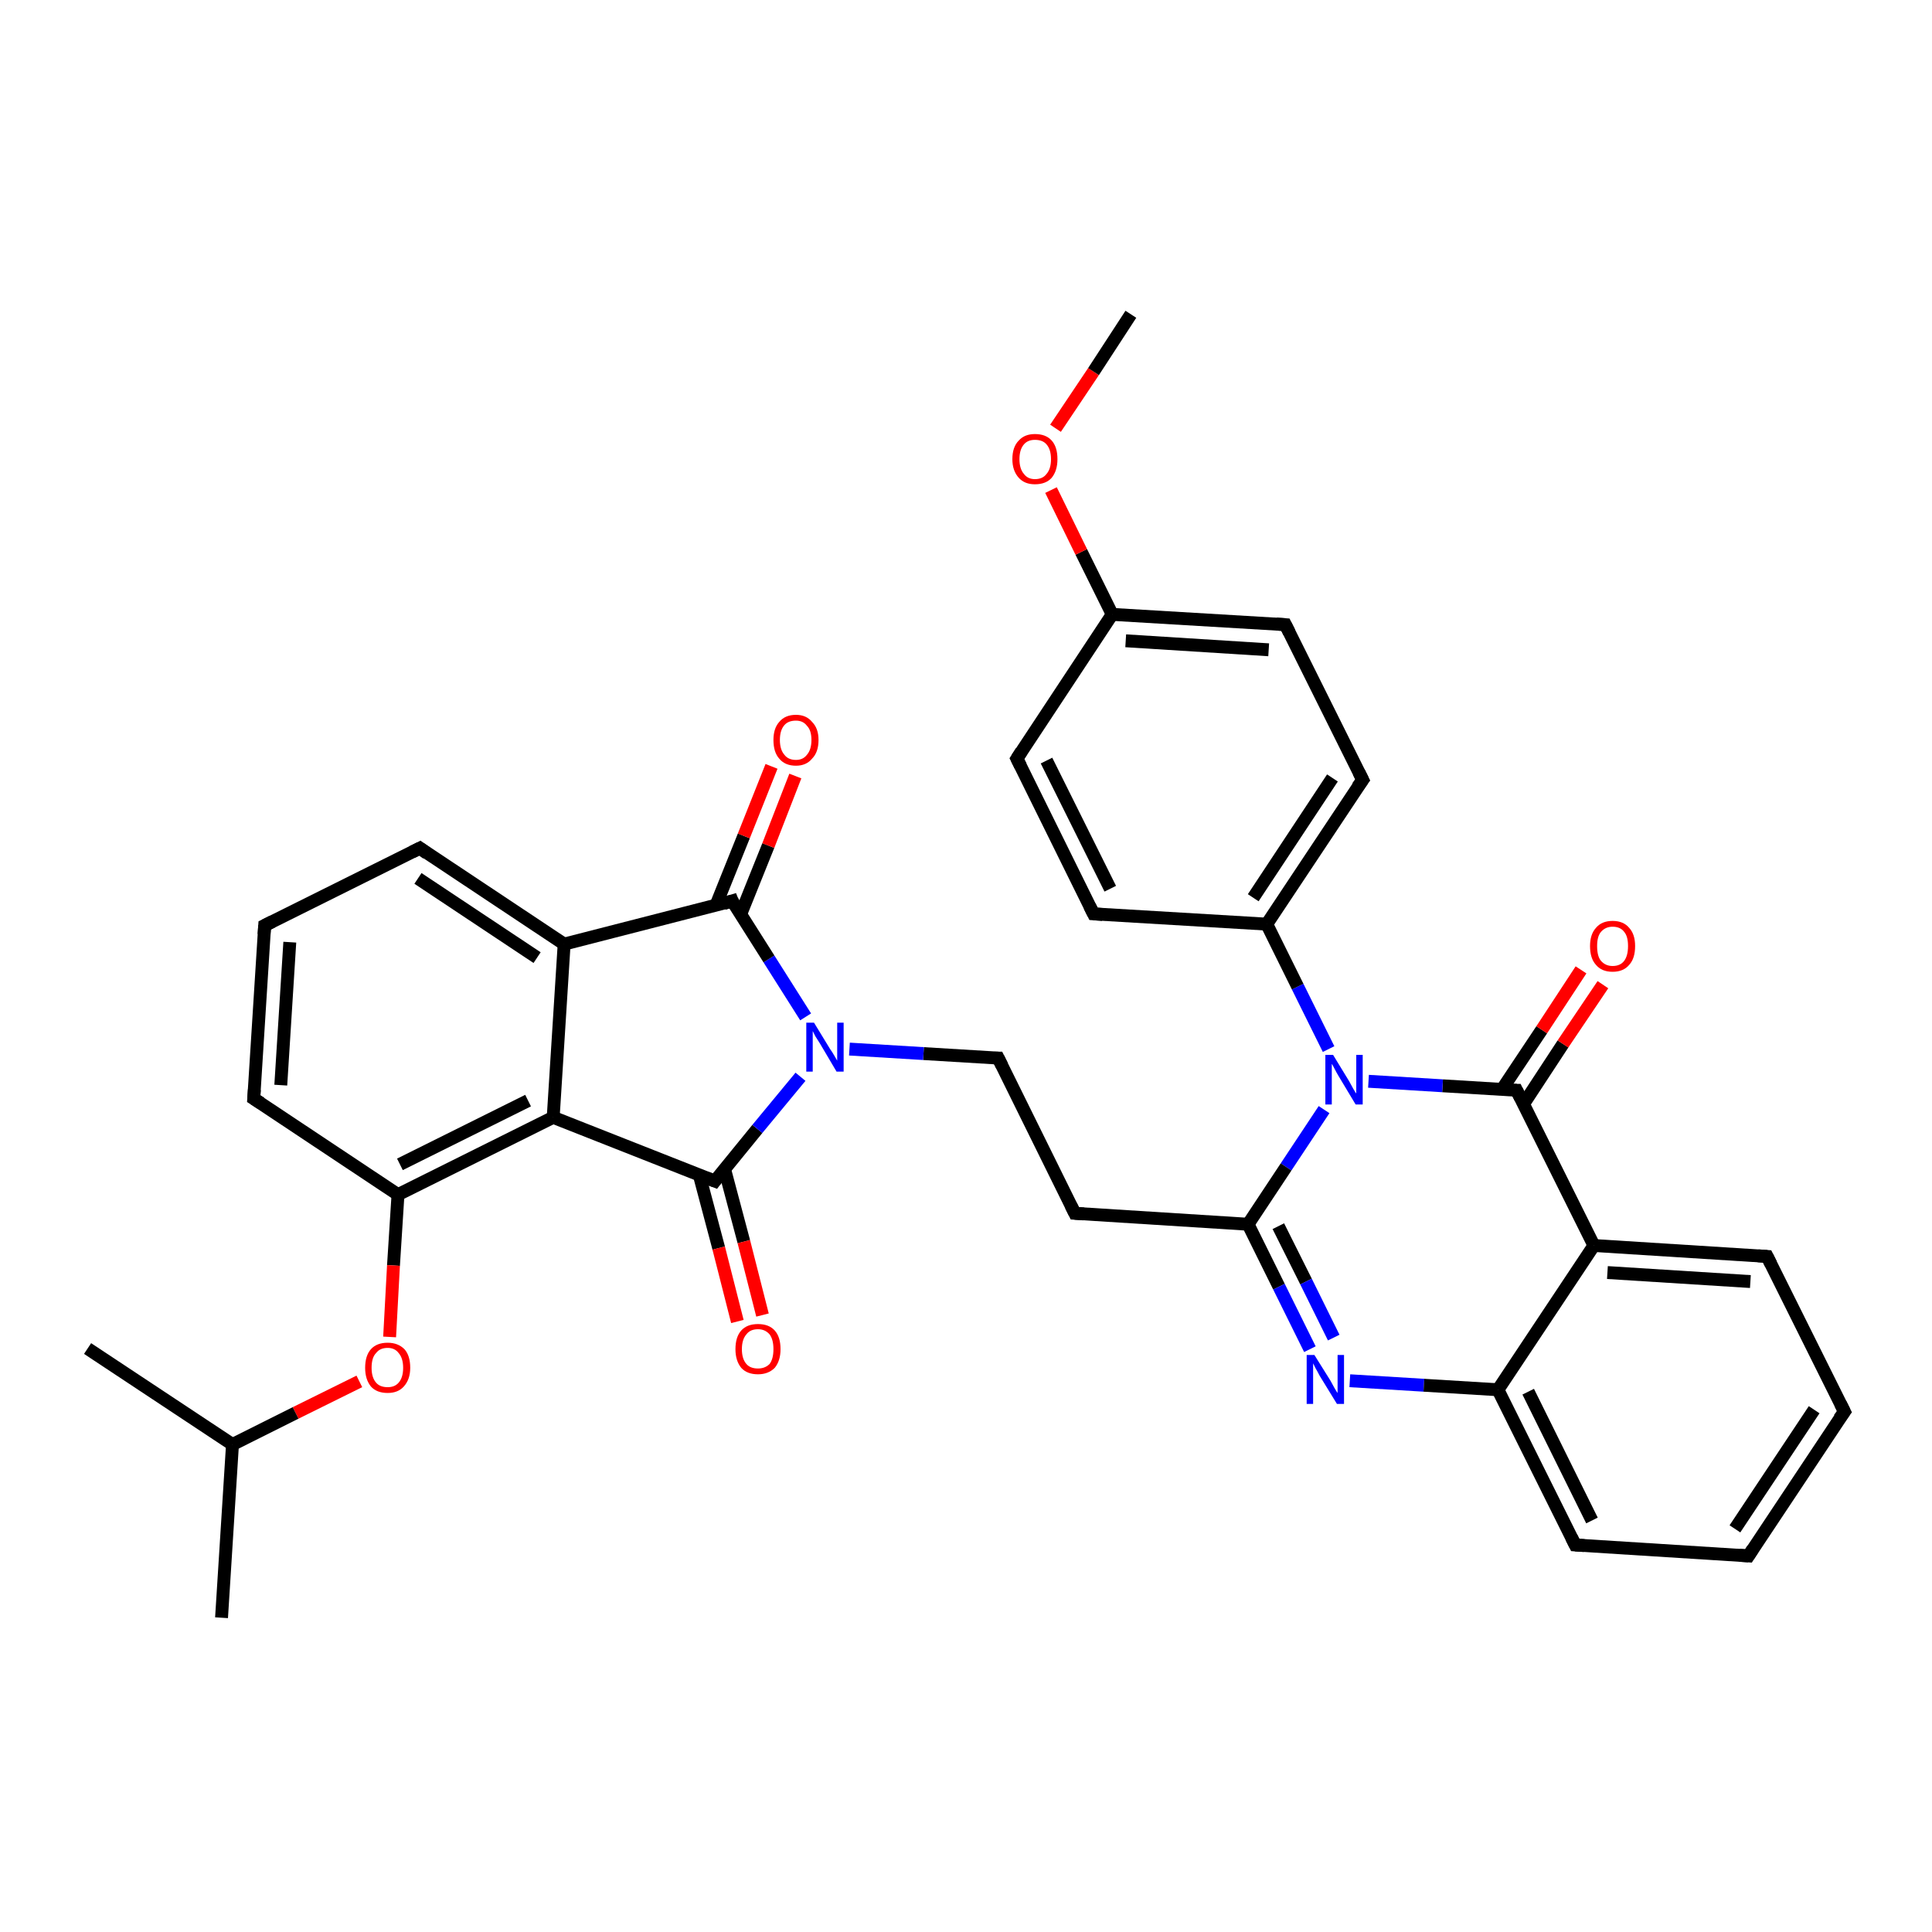 <?xml version='1.0' encoding='iso-8859-1'?>
<svg version='1.1' baseProfile='full'
              xmlns='http://www.w3.org/2000/svg'
                      xmlns:rdkit='http://www.rdkit.org/xml'
                      xmlns:xlink='http://www.w3.org/1999/xlink'
                  xml:space='preserve'
width='300px' height='300px' viewBox='0 0 300 300'>
<!-- END OF HEADER -->
<rect style='opacity:1.0;fill:#FFFFFF;stroke:none' width='300.0' height='300.0' x='0.0' y='0.0'> </rect>
<path class='bond-0 atom-0 atom-1' d='M 244.6,239.9 L 232.6,215.8' style='fill:none;fill-rule:evenodd;stroke:#000000;stroke-width:2.0px;stroke-linecap:butt;stroke-linejoin:miter;stroke-opacity:1' />
<path class='bond-0 atom-0 atom-1' d='M 247.2,236.1 L 237.3,216.1' style='fill:none;fill-rule:evenodd;stroke:#000000;stroke-width:2.0px;stroke-linecap:butt;stroke-linejoin:miter;stroke-opacity:1' />
<path class='bond-1 atom-1 atom-2' d='M 232.6,215.8 L 247.5,193.4' style='fill:none;fill-rule:evenodd;stroke:#000000;stroke-width:2.0px;stroke-linecap:butt;stroke-linejoin:miter;stroke-opacity:1' />
<path class='bond-2 atom-2 atom-3' d='M 247.5,193.4 L 274.4,195.1' style='fill:none;fill-rule:evenodd;stroke:#000000;stroke-width:2.0px;stroke-linecap:butt;stroke-linejoin:miter;stroke-opacity:1' />
<path class='bond-2 atom-2 atom-3' d='M 249.6,197.6 L 271.8,199.0' style='fill:none;fill-rule:evenodd;stroke:#000000;stroke-width:2.0px;stroke-linecap:butt;stroke-linejoin:miter;stroke-opacity:1' />
<path class='bond-3 atom-3 atom-4' d='M 274.4,195.1 L 286.4,219.2' style='fill:none;fill-rule:evenodd;stroke:#000000;stroke-width:2.0px;stroke-linecap:butt;stroke-linejoin:miter;stroke-opacity:1' />
<path class='bond-4 atom-4 atom-5' d='M 286.4,219.2 L 271.5,241.6' style='fill:none;fill-rule:evenodd;stroke:#000000;stroke-width:2.0px;stroke-linecap:butt;stroke-linejoin:miter;stroke-opacity:1' />
<path class='bond-4 atom-4 atom-5' d='M 281.7,218.9 L 269.4,237.4' style='fill:none;fill-rule:evenodd;stroke:#000000;stroke-width:2.0px;stroke-linecap:butt;stroke-linejoin:miter;stroke-opacity:1' />
<path class='bond-5 atom-2 atom-6' d='M 247.5,193.4 L 235.5,169.3' style='fill:none;fill-rule:evenodd;stroke:#000000;stroke-width:2.0px;stroke-linecap:butt;stroke-linejoin:miter;stroke-opacity:1' />
<path class='bond-6 atom-6 atom-7' d='M 236.6,171.4 L 242.7,162.1' style='fill:none;fill-rule:evenodd;stroke:#000000;stroke-width:2.0px;stroke-linecap:butt;stroke-linejoin:miter;stroke-opacity:1' />
<path class='bond-6 atom-6 atom-7' d='M 242.7,162.1 L 248.9,152.9' style='fill:none;fill-rule:evenodd;stroke:#FF0000;stroke-width:2.0px;stroke-linecap:butt;stroke-linejoin:miter;stroke-opacity:1' />
<path class='bond-6 atom-6 atom-7' d='M 233.2,169.2 L 239.4,159.9' style='fill:none;fill-rule:evenodd;stroke:#000000;stroke-width:2.0px;stroke-linecap:butt;stroke-linejoin:miter;stroke-opacity:1' />
<path class='bond-6 atom-6 atom-7' d='M 239.4,159.9 L 245.5,150.6' style='fill:none;fill-rule:evenodd;stroke:#FF0000;stroke-width:2.0px;stroke-linecap:butt;stroke-linejoin:miter;stroke-opacity:1' />
<path class='bond-7 atom-6 atom-8' d='M 235.5,169.3 L 224.0,168.6' style='fill:none;fill-rule:evenodd;stroke:#000000;stroke-width:2.0px;stroke-linecap:butt;stroke-linejoin:miter;stroke-opacity:1' />
<path class='bond-7 atom-6 atom-8' d='M 224.0,168.6 L 212.5,167.9' style='fill:none;fill-rule:evenodd;stroke:#0000FF;stroke-width:2.0px;stroke-linecap:butt;stroke-linejoin:miter;stroke-opacity:1' />
<path class='bond-8 atom-8 atom-9' d='M 206.3,162.9 L 201.5,153.2' style='fill:none;fill-rule:evenodd;stroke:#0000FF;stroke-width:2.0px;stroke-linecap:butt;stroke-linejoin:miter;stroke-opacity:1' />
<path class='bond-8 atom-8 atom-9' d='M 201.5,153.2 L 196.7,143.5' style='fill:none;fill-rule:evenodd;stroke:#000000;stroke-width:2.0px;stroke-linecap:butt;stroke-linejoin:miter;stroke-opacity:1' />
<path class='bond-9 atom-9 atom-10' d='M 196.7,143.5 L 211.6,121.1' style='fill:none;fill-rule:evenodd;stroke:#000000;stroke-width:2.0px;stroke-linecap:butt;stroke-linejoin:miter;stroke-opacity:1' />
<path class='bond-9 atom-9 atom-10' d='M 194.6,139.4 L 206.9,120.8' style='fill:none;fill-rule:evenodd;stroke:#000000;stroke-width:2.0px;stroke-linecap:butt;stroke-linejoin:miter;stroke-opacity:1' />
<path class='bond-10 atom-10 atom-11' d='M 211.6,121.1 L 199.6,97.0' style='fill:none;fill-rule:evenodd;stroke:#000000;stroke-width:2.0px;stroke-linecap:butt;stroke-linejoin:miter;stroke-opacity:1' />
<path class='bond-11 atom-11 atom-12' d='M 199.6,97.0 L 172.7,95.4' style='fill:none;fill-rule:evenodd;stroke:#000000;stroke-width:2.0px;stroke-linecap:butt;stroke-linejoin:miter;stroke-opacity:1' />
<path class='bond-11 atom-11 atom-12' d='M 197.0,100.9 L 174.8,99.5' style='fill:none;fill-rule:evenodd;stroke:#000000;stroke-width:2.0px;stroke-linecap:butt;stroke-linejoin:miter;stroke-opacity:1' />
<path class='bond-12 atom-12 atom-13' d='M 172.7,95.4 L 157.9,117.8' style='fill:none;fill-rule:evenodd;stroke:#000000;stroke-width:2.0px;stroke-linecap:butt;stroke-linejoin:miter;stroke-opacity:1' />
<path class='bond-13 atom-13 atom-14' d='M 157.9,117.8 L 169.8,141.9' style='fill:none;fill-rule:evenodd;stroke:#000000;stroke-width:2.0px;stroke-linecap:butt;stroke-linejoin:miter;stroke-opacity:1' />
<path class='bond-13 atom-13 atom-14' d='M 162.5,118.1 L 172.4,138.0' style='fill:none;fill-rule:evenodd;stroke:#000000;stroke-width:2.0px;stroke-linecap:butt;stroke-linejoin:miter;stroke-opacity:1' />
<path class='bond-14 atom-12 atom-15' d='M 172.7,95.4 L 167.9,85.7' style='fill:none;fill-rule:evenodd;stroke:#000000;stroke-width:2.0px;stroke-linecap:butt;stroke-linejoin:miter;stroke-opacity:1' />
<path class='bond-14 atom-12 atom-15' d='M 167.9,85.7 L 163.2,76.1' style='fill:none;fill-rule:evenodd;stroke:#FF0000;stroke-width:2.0px;stroke-linecap:butt;stroke-linejoin:miter;stroke-opacity:1' />
<path class='bond-15 atom-15 atom-16' d='M 163.9,66.5 L 169.8,57.7' style='fill:none;fill-rule:evenodd;stroke:#FF0000;stroke-width:2.0px;stroke-linecap:butt;stroke-linejoin:miter;stroke-opacity:1' />
<path class='bond-15 atom-15 atom-16' d='M 169.8,57.7 L 175.6,48.8' style='fill:none;fill-rule:evenodd;stroke:#000000;stroke-width:2.0px;stroke-linecap:butt;stroke-linejoin:miter;stroke-opacity:1' />
<path class='bond-16 atom-8 atom-17' d='M 205.6,172.3 L 199.7,181.2' style='fill:none;fill-rule:evenodd;stroke:#0000FF;stroke-width:2.0px;stroke-linecap:butt;stroke-linejoin:miter;stroke-opacity:1' />
<path class='bond-16 atom-8 atom-17' d='M 199.7,181.2 L 193.8,190.1' style='fill:none;fill-rule:evenodd;stroke:#000000;stroke-width:2.0px;stroke-linecap:butt;stroke-linejoin:miter;stroke-opacity:1' />
<path class='bond-17 atom-17 atom-18' d='M 193.8,190.1 L 166.9,188.4' style='fill:none;fill-rule:evenodd;stroke:#000000;stroke-width:2.0px;stroke-linecap:butt;stroke-linejoin:miter;stroke-opacity:1' />
<path class='bond-18 atom-18 atom-19' d='M 166.9,188.4 L 155.0,164.3' style='fill:none;fill-rule:evenodd;stroke:#000000;stroke-width:2.0px;stroke-linecap:butt;stroke-linejoin:miter;stroke-opacity:1' />
<path class='bond-19 atom-19 atom-20' d='M 155.0,164.3 L 143.4,163.6' style='fill:none;fill-rule:evenodd;stroke:#000000;stroke-width:2.0px;stroke-linecap:butt;stroke-linejoin:miter;stroke-opacity:1' />
<path class='bond-19 atom-19 atom-20' d='M 143.4,163.6 L 131.9,162.9' style='fill:none;fill-rule:evenodd;stroke:#0000FF;stroke-width:2.0px;stroke-linecap:butt;stroke-linejoin:miter;stroke-opacity:1' />
<path class='bond-20 atom-20 atom-21' d='M 125.1,157.9 L 119.4,148.9' style='fill:none;fill-rule:evenodd;stroke:#0000FF;stroke-width:2.0px;stroke-linecap:butt;stroke-linejoin:miter;stroke-opacity:1' />
<path class='bond-20 atom-20 atom-21' d='M 119.4,148.9 L 113.7,139.9' style='fill:none;fill-rule:evenodd;stroke:#000000;stroke-width:2.0px;stroke-linecap:butt;stroke-linejoin:miter;stroke-opacity:1' />
<path class='bond-21 atom-21 atom-22' d='M 115.0,142.0 L 119.3,131.3' style='fill:none;fill-rule:evenodd;stroke:#000000;stroke-width:2.0px;stroke-linecap:butt;stroke-linejoin:miter;stroke-opacity:1' />
<path class='bond-21 atom-21 atom-22' d='M 119.3,131.3 L 123.5,120.5' style='fill:none;fill-rule:evenodd;stroke:#FF0000;stroke-width:2.0px;stroke-linecap:butt;stroke-linejoin:miter;stroke-opacity:1' />
<path class='bond-21 atom-21 atom-22' d='M 111.2,140.5 L 115.5,129.8' style='fill:none;fill-rule:evenodd;stroke:#000000;stroke-width:2.0px;stroke-linecap:butt;stroke-linejoin:miter;stroke-opacity:1' />
<path class='bond-21 atom-21 atom-22' d='M 115.5,129.8 L 119.8,119.0' style='fill:none;fill-rule:evenodd;stroke:#FF0000;stroke-width:2.0px;stroke-linecap:butt;stroke-linejoin:miter;stroke-opacity:1' />
<path class='bond-22 atom-21 atom-23' d='M 113.7,139.9 L 87.6,146.6' style='fill:none;fill-rule:evenodd;stroke:#000000;stroke-width:2.0px;stroke-linecap:butt;stroke-linejoin:miter;stroke-opacity:1' />
<path class='bond-23 atom-23 atom-24' d='M 87.6,146.6 L 65.2,131.7' style='fill:none;fill-rule:evenodd;stroke:#000000;stroke-width:2.0px;stroke-linecap:butt;stroke-linejoin:miter;stroke-opacity:1' />
<path class='bond-23 atom-23 atom-24' d='M 83.4,148.7 L 64.9,136.4' style='fill:none;fill-rule:evenodd;stroke:#000000;stroke-width:2.0px;stroke-linecap:butt;stroke-linejoin:miter;stroke-opacity:1' />
<path class='bond-24 atom-24 atom-25' d='M 65.2,131.7 L 41.1,143.7' style='fill:none;fill-rule:evenodd;stroke:#000000;stroke-width:2.0px;stroke-linecap:butt;stroke-linejoin:miter;stroke-opacity:1' />
<path class='bond-25 atom-25 atom-26' d='M 41.1,143.7 L 39.4,170.6' style='fill:none;fill-rule:evenodd;stroke:#000000;stroke-width:2.0px;stroke-linecap:butt;stroke-linejoin:miter;stroke-opacity:1' />
<path class='bond-25 atom-25 atom-26' d='M 45.0,146.3 L 43.6,168.5' style='fill:none;fill-rule:evenodd;stroke:#000000;stroke-width:2.0px;stroke-linecap:butt;stroke-linejoin:miter;stroke-opacity:1' />
<path class='bond-26 atom-26 atom-27' d='M 39.4,170.6 L 61.8,185.5' style='fill:none;fill-rule:evenodd;stroke:#000000;stroke-width:2.0px;stroke-linecap:butt;stroke-linejoin:miter;stroke-opacity:1' />
<path class='bond-27 atom-27 atom-28' d='M 61.8,185.5 L 85.9,173.5' style='fill:none;fill-rule:evenodd;stroke:#000000;stroke-width:2.0px;stroke-linecap:butt;stroke-linejoin:miter;stroke-opacity:1' />
<path class='bond-27 atom-27 atom-28' d='M 62.1,180.8 L 82.0,170.9' style='fill:none;fill-rule:evenodd;stroke:#000000;stroke-width:2.0px;stroke-linecap:butt;stroke-linejoin:miter;stroke-opacity:1' />
<path class='bond-28 atom-28 atom-29' d='M 85.9,173.5 L 111.0,183.4' style='fill:none;fill-rule:evenodd;stroke:#000000;stroke-width:2.0px;stroke-linecap:butt;stroke-linejoin:miter;stroke-opacity:1' />
<path class='bond-29 atom-29 atom-30' d='M 108.6,182.5 L 111.6,193.8' style='fill:none;fill-rule:evenodd;stroke:#000000;stroke-width:2.0px;stroke-linecap:butt;stroke-linejoin:miter;stroke-opacity:1' />
<path class='bond-29 atom-29 atom-30' d='M 111.6,193.8 L 114.5,205.2' style='fill:none;fill-rule:evenodd;stroke:#FF0000;stroke-width:2.0px;stroke-linecap:butt;stroke-linejoin:miter;stroke-opacity:1' />
<path class='bond-29 atom-29 atom-30' d='M 112.5,181.5 L 115.5,192.8' style='fill:none;fill-rule:evenodd;stroke:#000000;stroke-width:2.0px;stroke-linecap:butt;stroke-linejoin:miter;stroke-opacity:1' />
<path class='bond-29 atom-29 atom-30' d='M 115.5,192.8 L 118.4,204.2' style='fill:none;fill-rule:evenodd;stroke:#FF0000;stroke-width:2.0px;stroke-linecap:butt;stroke-linejoin:miter;stroke-opacity:1' />
<path class='bond-30 atom-27 atom-31' d='M 61.8,185.5 L 61.1,196.5' style='fill:none;fill-rule:evenodd;stroke:#000000;stroke-width:2.0px;stroke-linecap:butt;stroke-linejoin:miter;stroke-opacity:1' />
<path class='bond-30 atom-27 atom-31' d='M 61.1,196.5 L 60.5,207.6' style='fill:none;fill-rule:evenodd;stroke:#FF0000;stroke-width:2.0px;stroke-linecap:butt;stroke-linejoin:miter;stroke-opacity:1' />
<path class='bond-31 atom-31 atom-32' d='M 55.8,214.5 L 45.9,219.4' style='fill:none;fill-rule:evenodd;stroke:#FF0000;stroke-width:2.0px;stroke-linecap:butt;stroke-linejoin:miter;stroke-opacity:1' />
<path class='bond-31 atom-31 atom-32' d='M 45.9,219.4 L 36.1,224.3' style='fill:none;fill-rule:evenodd;stroke:#000000;stroke-width:2.0px;stroke-linecap:butt;stroke-linejoin:miter;stroke-opacity:1' />
<path class='bond-32 atom-32 atom-33' d='M 36.1,224.3 L 34.4,251.2' style='fill:none;fill-rule:evenodd;stroke:#000000;stroke-width:2.0px;stroke-linecap:butt;stroke-linejoin:miter;stroke-opacity:1' />
<path class='bond-33 atom-32 atom-34' d='M 36.1,224.3 L 13.6,209.4' style='fill:none;fill-rule:evenodd;stroke:#000000;stroke-width:2.0px;stroke-linecap:butt;stroke-linejoin:miter;stroke-opacity:1' />
<path class='bond-34 atom-17 atom-35' d='M 193.8,190.1 L 198.6,199.8' style='fill:none;fill-rule:evenodd;stroke:#000000;stroke-width:2.0px;stroke-linecap:butt;stroke-linejoin:miter;stroke-opacity:1' />
<path class='bond-34 atom-17 atom-35' d='M 198.6,199.8 L 203.4,209.5' style='fill:none;fill-rule:evenodd;stroke:#0000FF;stroke-width:2.0px;stroke-linecap:butt;stroke-linejoin:miter;stroke-opacity:1' />
<path class='bond-34 atom-17 atom-35' d='M 198.5,190.4 L 202.8,199.0' style='fill:none;fill-rule:evenodd;stroke:#000000;stroke-width:2.0px;stroke-linecap:butt;stroke-linejoin:miter;stroke-opacity:1' />
<path class='bond-34 atom-17 atom-35' d='M 202.8,199.0 L 207.1,207.7' style='fill:none;fill-rule:evenodd;stroke:#0000FF;stroke-width:2.0px;stroke-linecap:butt;stroke-linejoin:miter;stroke-opacity:1' />
<path class='bond-35 atom-5 atom-0' d='M 271.5,241.6 L 244.6,239.9' style='fill:none;fill-rule:evenodd;stroke:#000000;stroke-width:2.0px;stroke-linecap:butt;stroke-linejoin:miter;stroke-opacity:1' />
<path class='bond-36 atom-14 atom-9' d='M 169.8,141.9 L 196.7,143.5' style='fill:none;fill-rule:evenodd;stroke:#000000;stroke-width:2.0px;stroke-linecap:butt;stroke-linejoin:miter;stroke-opacity:1' />
<path class='bond-37 atom-28 atom-23' d='M 85.9,173.5 L 87.6,146.6' style='fill:none;fill-rule:evenodd;stroke:#000000;stroke-width:2.0px;stroke-linecap:butt;stroke-linejoin:miter;stroke-opacity:1' />
<path class='bond-38 atom-29 atom-20' d='M 111.0,183.4 L 117.6,175.3' style='fill:none;fill-rule:evenodd;stroke:#000000;stroke-width:2.0px;stroke-linecap:butt;stroke-linejoin:miter;stroke-opacity:1' />
<path class='bond-38 atom-29 atom-20' d='M 117.6,175.3 L 124.3,167.2' style='fill:none;fill-rule:evenodd;stroke:#0000FF;stroke-width:2.0px;stroke-linecap:butt;stroke-linejoin:miter;stroke-opacity:1' />
<path class='bond-39 atom-35 atom-1' d='M 209.6,214.4 L 221.1,215.1' style='fill:none;fill-rule:evenodd;stroke:#0000FF;stroke-width:2.0px;stroke-linecap:butt;stroke-linejoin:miter;stroke-opacity:1' />
<path class='bond-39 atom-35 atom-1' d='M 221.1,215.1 L 232.6,215.8' style='fill:none;fill-rule:evenodd;stroke:#000000;stroke-width:2.0px;stroke-linecap:butt;stroke-linejoin:miter;stroke-opacity:1' />
<path d='M 244.0,238.7 L 244.6,239.9 L 246.0,240.0' style='fill:none;stroke:#000000;stroke-width:2.0px;stroke-linecap:butt;stroke-linejoin:miter;stroke-opacity:1;' />
<path d='M 273.0,195.0 L 274.4,195.1 L 275.0,196.3' style='fill:none;stroke:#000000;stroke-width:2.0px;stroke-linecap:butt;stroke-linejoin:miter;stroke-opacity:1;' />
<path d='M 285.8,218.0 L 286.4,219.2 L 285.6,220.3' style='fill:none;stroke:#000000;stroke-width:2.0px;stroke-linecap:butt;stroke-linejoin:miter;stroke-opacity:1;' />
<path d='M 272.2,240.5 L 271.5,241.6 L 270.1,241.5' style='fill:none;stroke:#000000;stroke-width:2.0px;stroke-linecap:butt;stroke-linejoin:miter;stroke-opacity:1;' />
<path d='M 236.1,170.5 L 235.5,169.3 L 235.0,169.3' style='fill:none;stroke:#000000;stroke-width:2.0px;stroke-linecap:butt;stroke-linejoin:miter;stroke-opacity:1;' />
<path d='M 210.8,122.2 L 211.6,121.1 L 211.0,119.9' style='fill:none;stroke:#000000;stroke-width:2.0px;stroke-linecap:butt;stroke-linejoin:miter;stroke-opacity:1;' />
<path d='M 200.2,98.2 L 199.6,97.0 L 198.2,96.9' style='fill:none;stroke:#000000;stroke-width:2.0px;stroke-linecap:butt;stroke-linejoin:miter;stroke-opacity:1;' />
<path d='M 158.6,116.7 L 157.9,117.8 L 158.5,119.0' style='fill:none;stroke:#000000;stroke-width:2.0px;stroke-linecap:butt;stroke-linejoin:miter;stroke-opacity:1;' />
<path d='M 169.2,140.7 L 169.8,141.9 L 171.2,142.0' style='fill:none;stroke:#000000;stroke-width:2.0px;stroke-linecap:butt;stroke-linejoin:miter;stroke-opacity:1;' />
<path d='M 168.3,188.5 L 166.9,188.4 L 166.3,187.2' style='fill:none;stroke:#000000;stroke-width:2.0px;stroke-linecap:butt;stroke-linejoin:miter;stroke-opacity:1;' />
<path d='M 155.6,165.5 L 155.0,164.3 L 154.4,164.3' style='fill:none;stroke:#000000;stroke-width:2.0px;stroke-linecap:butt;stroke-linejoin:miter;stroke-opacity:1;' />
<path d='M 113.9,140.4 L 113.7,139.9 L 112.4,140.3' style='fill:none;stroke:#000000;stroke-width:2.0px;stroke-linecap:butt;stroke-linejoin:miter;stroke-opacity:1;' />
<path d='M 66.3,132.5 L 65.2,131.7 L 64.0,132.3' style='fill:none;stroke:#000000;stroke-width:2.0px;stroke-linecap:butt;stroke-linejoin:miter;stroke-opacity:1;' />
<path d='M 42.3,143.1 L 41.1,143.7 L 41.0,145.1' style='fill:none;stroke:#000000;stroke-width:2.0px;stroke-linecap:butt;stroke-linejoin:miter;stroke-opacity:1;' />
<path d='M 39.5,169.2 L 39.4,170.6 L 40.5,171.3' style='fill:none;stroke:#000000;stroke-width:2.0px;stroke-linecap:butt;stroke-linejoin:miter;stroke-opacity:1;' />
<path d='M 109.7,182.9 L 111.0,183.4 L 111.3,183.0' style='fill:none;stroke:#000000;stroke-width:2.0px;stroke-linecap:butt;stroke-linejoin:miter;stroke-opacity:1;' />
<path class='atom-7' d='M 246.9 146.9
Q 246.9 145.1, 247.8 144.1
Q 248.7 143.0, 250.4 143.0
Q 252.1 143.0, 253.0 144.1
Q 253.9 145.1, 253.9 146.9
Q 253.9 148.8, 253.0 149.8
Q 252.1 150.9, 250.4 150.9
Q 248.7 150.9, 247.8 149.8
Q 246.9 148.8, 246.9 146.9
M 250.4 150.0
Q 251.6 150.0, 252.2 149.2
Q 252.8 148.4, 252.8 146.9
Q 252.8 145.4, 252.2 144.7
Q 251.6 143.9, 250.4 143.9
Q 249.3 143.9, 248.6 144.7
Q 248.0 145.4, 248.0 146.9
Q 248.0 148.5, 248.6 149.2
Q 249.3 150.0, 250.4 150.0
' fill='#FF0000'/>
<path class='atom-8' d='M 207.0 163.8
L 209.5 167.9
Q 209.7 168.3, 210.1 169.0
Q 210.5 169.7, 210.6 169.8
L 210.6 163.8
L 211.6 163.8
L 211.6 171.5
L 210.5 171.5
L 207.8 167.0
Q 207.5 166.5, 207.2 165.9
Q 206.9 165.3, 206.8 165.2
L 206.8 171.5
L 205.8 171.5
L 205.8 163.8
L 207.0 163.8
' fill='#0000FF'/>
<path class='atom-15' d='M 157.2 71.3
Q 157.2 69.4, 158.2 68.4
Q 159.1 67.4, 160.7 67.4
Q 162.4 67.4, 163.3 68.4
Q 164.2 69.4, 164.2 71.3
Q 164.2 73.1, 163.3 74.2
Q 162.4 75.2, 160.7 75.2
Q 159.1 75.2, 158.2 74.2
Q 157.2 73.1, 157.2 71.3
M 160.7 74.4
Q 161.9 74.4, 162.5 73.6
Q 163.2 72.8, 163.2 71.3
Q 163.2 69.8, 162.5 69.0
Q 161.9 68.3, 160.7 68.3
Q 159.6 68.3, 159.0 69.0
Q 158.3 69.8, 158.3 71.3
Q 158.3 72.8, 159.0 73.6
Q 159.6 74.4, 160.7 74.4
' fill='#FF0000'/>
<path class='atom-20' d='M 126.4 158.8
L 128.9 162.9
Q 129.2 163.3, 129.6 164.0
Q 130.0 164.7, 130.0 164.7
L 130.0 158.8
L 131.0 158.8
L 131.0 166.4
L 129.9 166.4
L 127.3 162.0
Q 127.0 161.5, 126.6 160.9
Q 126.3 160.3, 126.2 160.1
L 126.2 166.4
L 125.2 166.4
L 125.2 158.8
L 126.4 158.8
' fill='#0000FF'/>
<path class='atom-22' d='M 120.1 114.9
Q 120.1 113.1, 121.0 112.1
Q 121.9 111.0, 123.6 111.0
Q 125.2 111.0, 126.1 112.1
Q 127.1 113.1, 127.1 114.9
Q 127.1 116.8, 126.1 117.8
Q 125.2 118.9, 123.6 118.9
Q 121.9 118.9, 121.0 117.8
Q 120.1 116.8, 120.1 114.9
M 123.6 118.0
Q 124.7 118.0, 125.3 117.2
Q 126.0 116.4, 126.0 114.9
Q 126.0 113.4, 125.3 112.7
Q 124.7 111.9, 123.6 111.9
Q 122.4 111.9, 121.8 112.6
Q 121.1 113.4, 121.1 114.9
Q 121.1 116.4, 121.8 117.2
Q 122.4 118.0, 123.6 118.0
' fill='#FF0000'/>
<path class='atom-30' d='M 114.2 209.5
Q 114.2 207.6, 115.1 206.6
Q 116.0 205.6, 117.7 205.6
Q 119.4 205.6, 120.3 206.6
Q 121.2 207.6, 121.2 209.5
Q 121.2 211.3, 120.3 212.4
Q 119.3 213.4, 117.7 213.4
Q 116.0 213.4, 115.1 212.4
Q 114.2 211.3, 114.2 209.5
M 117.7 212.5
Q 118.8 212.5, 119.5 211.8
Q 120.1 211.0, 120.1 209.5
Q 120.1 208.0, 119.5 207.2
Q 118.8 206.4, 117.7 206.4
Q 116.5 206.4, 115.9 207.2
Q 115.2 208.0, 115.2 209.5
Q 115.2 211.0, 115.9 211.8
Q 116.5 212.5, 117.7 212.5
' fill='#FF0000'/>
<path class='atom-31' d='M 56.7 212.4
Q 56.7 210.5, 57.6 209.5
Q 58.5 208.5, 60.2 208.5
Q 61.8 208.5, 62.8 209.5
Q 63.7 210.5, 63.7 212.4
Q 63.7 214.2, 62.7 215.3
Q 61.8 216.3, 60.2 216.3
Q 58.5 216.3, 57.6 215.3
Q 56.7 214.2, 56.7 212.4
M 60.2 215.4
Q 61.3 215.4, 61.9 214.7
Q 62.6 213.9, 62.6 212.4
Q 62.6 210.9, 61.9 210.1
Q 61.3 209.3, 60.2 209.3
Q 59.0 209.3, 58.4 210.1
Q 57.7 210.8, 57.7 212.4
Q 57.7 213.9, 58.4 214.7
Q 59.0 215.4, 60.2 215.4
' fill='#FF0000'/>
<path class='atom-35' d='M 204.1 210.4
L 206.6 214.4
Q 206.8 214.8, 207.2 215.5
Q 207.6 216.2, 207.7 216.3
L 207.7 210.4
L 208.7 210.4
L 208.7 218.0
L 207.6 218.0
L 204.9 213.6
Q 204.6 213.0, 204.3 212.5
Q 204.0 211.9, 203.9 211.7
L 203.9 218.0
L 202.9 218.0
L 202.9 210.4
L 204.1 210.4
' fill='#0000FF'/>
</svg>
